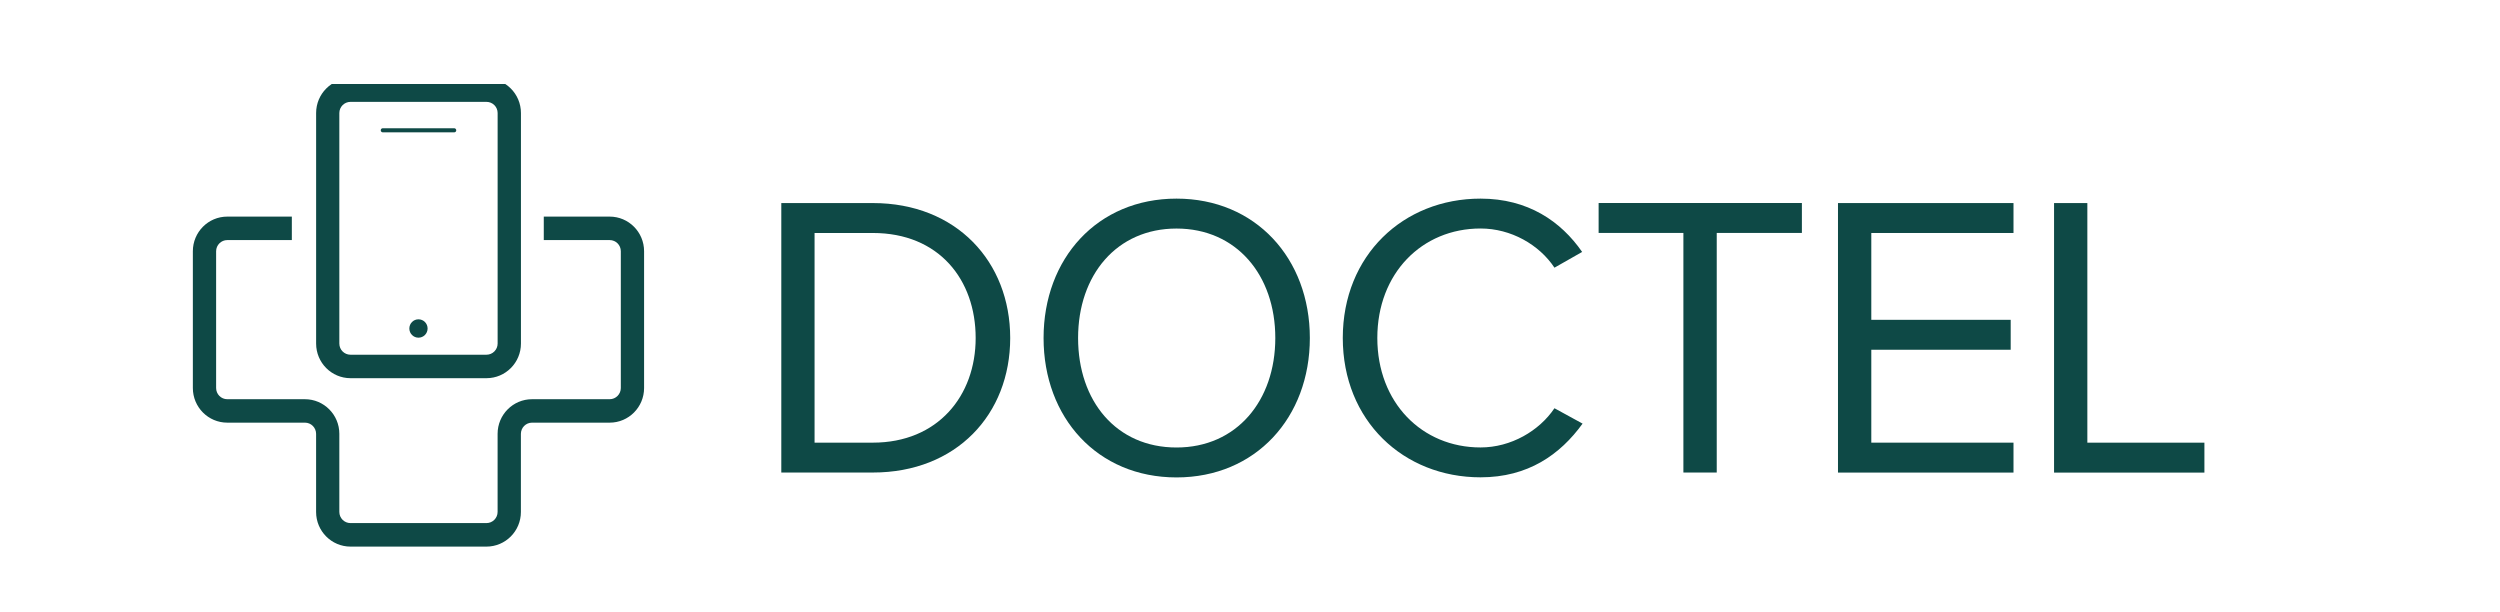 <svg width="98" height="24" viewBox="0 0 98 24" fill="none" xmlns="http://www.w3.org/2000/svg">
<g clip-path="url(#clip0_6231_1320)">
<path d="M30.627 18.523V7.96H34.216C37.49 7.96 39.6 10.257 39.6 13.25C39.6 16.243 37.49 18.523 34.216 18.523H30.627ZM38.246 13.25C38.246 10.97 36.813 9.133 34.214 9.133H31.931V17.352H34.214C36.765 17.352 38.246 15.515 38.246 13.25Z" fill="#0E4946"/>
<path d="M40.908 13.25C40.908 10.13 43.018 7.786 46.119 7.786C49.219 7.786 51.346 10.13 51.346 13.25C51.346 16.371 49.221 18.715 46.119 18.715C43.016 18.715 40.908 16.371 40.908 13.25ZM49.992 13.25C49.992 10.779 48.464 8.959 46.119 8.959C43.774 8.959 42.261 10.781 42.261 13.25C42.261 15.72 43.757 17.542 46.119 17.542C48.48 17.542 49.992 15.705 49.992 13.25Z" fill="#0E4946"/>
<path d="M52.637 13.25C52.637 10.004 55.013 7.786 58.037 7.786C59.895 7.786 61.186 8.673 62.02 9.876L60.935 10.493C60.336 9.591 59.233 8.957 58.037 8.957C55.739 8.957 53.991 10.715 53.991 13.248C53.991 15.782 55.739 17.54 58.037 17.54C59.233 17.54 60.336 16.891 60.935 16.003L62.037 16.606C61.155 17.825 59.895 18.711 58.037 18.711C55.015 18.711 52.637 16.493 52.637 13.246V13.25Z" fill="#0E4946"/>
<path d="M65.989 18.523V9.131H62.666V7.958H70.634V9.131H67.296V18.523H65.99H65.989Z" fill="#0E4946"/>
<path d="M72.049 18.523V7.96H78.929V9.133H73.355V12.537H78.819V13.71H73.355V17.352H78.929V18.525H72.049V18.523Z" fill="#0E4946"/>
<path d="M80.519 18.523V7.96H81.824V17.352H86.705V18.525H80.517L80.519 18.523Z" fill="#0E4946"/>
<path d="M19.072 14.825H13.74C12.996 14.825 12.392 14.217 12.392 13.468V4.43C12.392 3.682 12.996 3.074 13.74 3.074H19.072C19.816 3.074 20.421 3.682 20.421 4.43V13.468C20.421 14.217 19.816 14.825 19.072 14.825ZM13.739 3.993C13.498 3.993 13.302 4.19 13.302 4.43V13.468C13.302 13.71 13.498 13.905 13.739 13.905H19.07C19.311 13.905 19.507 13.708 19.507 13.468V4.43C19.507 4.188 19.311 3.993 19.07 3.993H13.739Z" fill="#0E4946"/>
<path d="M17.805 5.188H15.005C14.962 5.188 14.925 5.153 14.925 5.108C14.925 5.063 14.96 5.027 15.005 5.027H17.805C17.848 5.027 17.885 5.063 17.885 5.108C17.885 5.153 17.85 5.188 17.805 5.188Z" fill="#0E4946"/>
<path d="M16.404 13.237C16.602 13.237 16.762 13.076 16.762 12.877C16.762 12.678 16.602 12.517 16.404 12.517C16.206 12.517 16.046 12.678 16.046 12.877C16.046 13.076 16.206 13.237 16.404 13.237Z" fill="#0E4946"/>
<path d="M19.072 21.427H13.74C12.996 21.427 12.391 20.819 12.391 20.07V17.007C12.391 16.765 12.195 16.568 11.955 16.568H8.908C8.164 16.568 7.56 15.96 7.56 15.211V9.848C7.56 9.099 8.164 8.491 8.908 8.491H11.44V9.411H8.908C8.668 9.411 8.472 9.608 8.472 9.848V15.211C8.472 15.453 8.668 15.649 8.908 15.649H11.953C12.697 15.649 13.302 16.256 13.302 17.005V20.068C13.302 20.31 13.498 20.505 13.738 20.505H19.07C19.311 20.505 19.506 20.308 19.506 20.068V17.005C19.506 16.256 20.111 15.649 20.855 15.649H23.9C24.14 15.649 24.336 15.451 24.336 15.211V9.848C24.336 9.606 24.14 9.411 23.9 9.411H21.316V8.491H23.9C24.644 8.491 25.248 9.099 25.248 9.848V15.211C25.248 15.96 24.644 16.568 23.9 16.568H20.855C20.615 16.568 20.419 16.765 20.419 17.007V20.07C20.419 20.819 19.814 21.427 19.07 21.427H19.072Z" fill="#0E4946"/>
</g>
<defs>
<clipPath id="clip0_6231_1320">
<rect width="79.147" height="18.353" fill="white" transform="translate(7.266 3.294)"/>
</clipPath>
</defs>
</svg>
